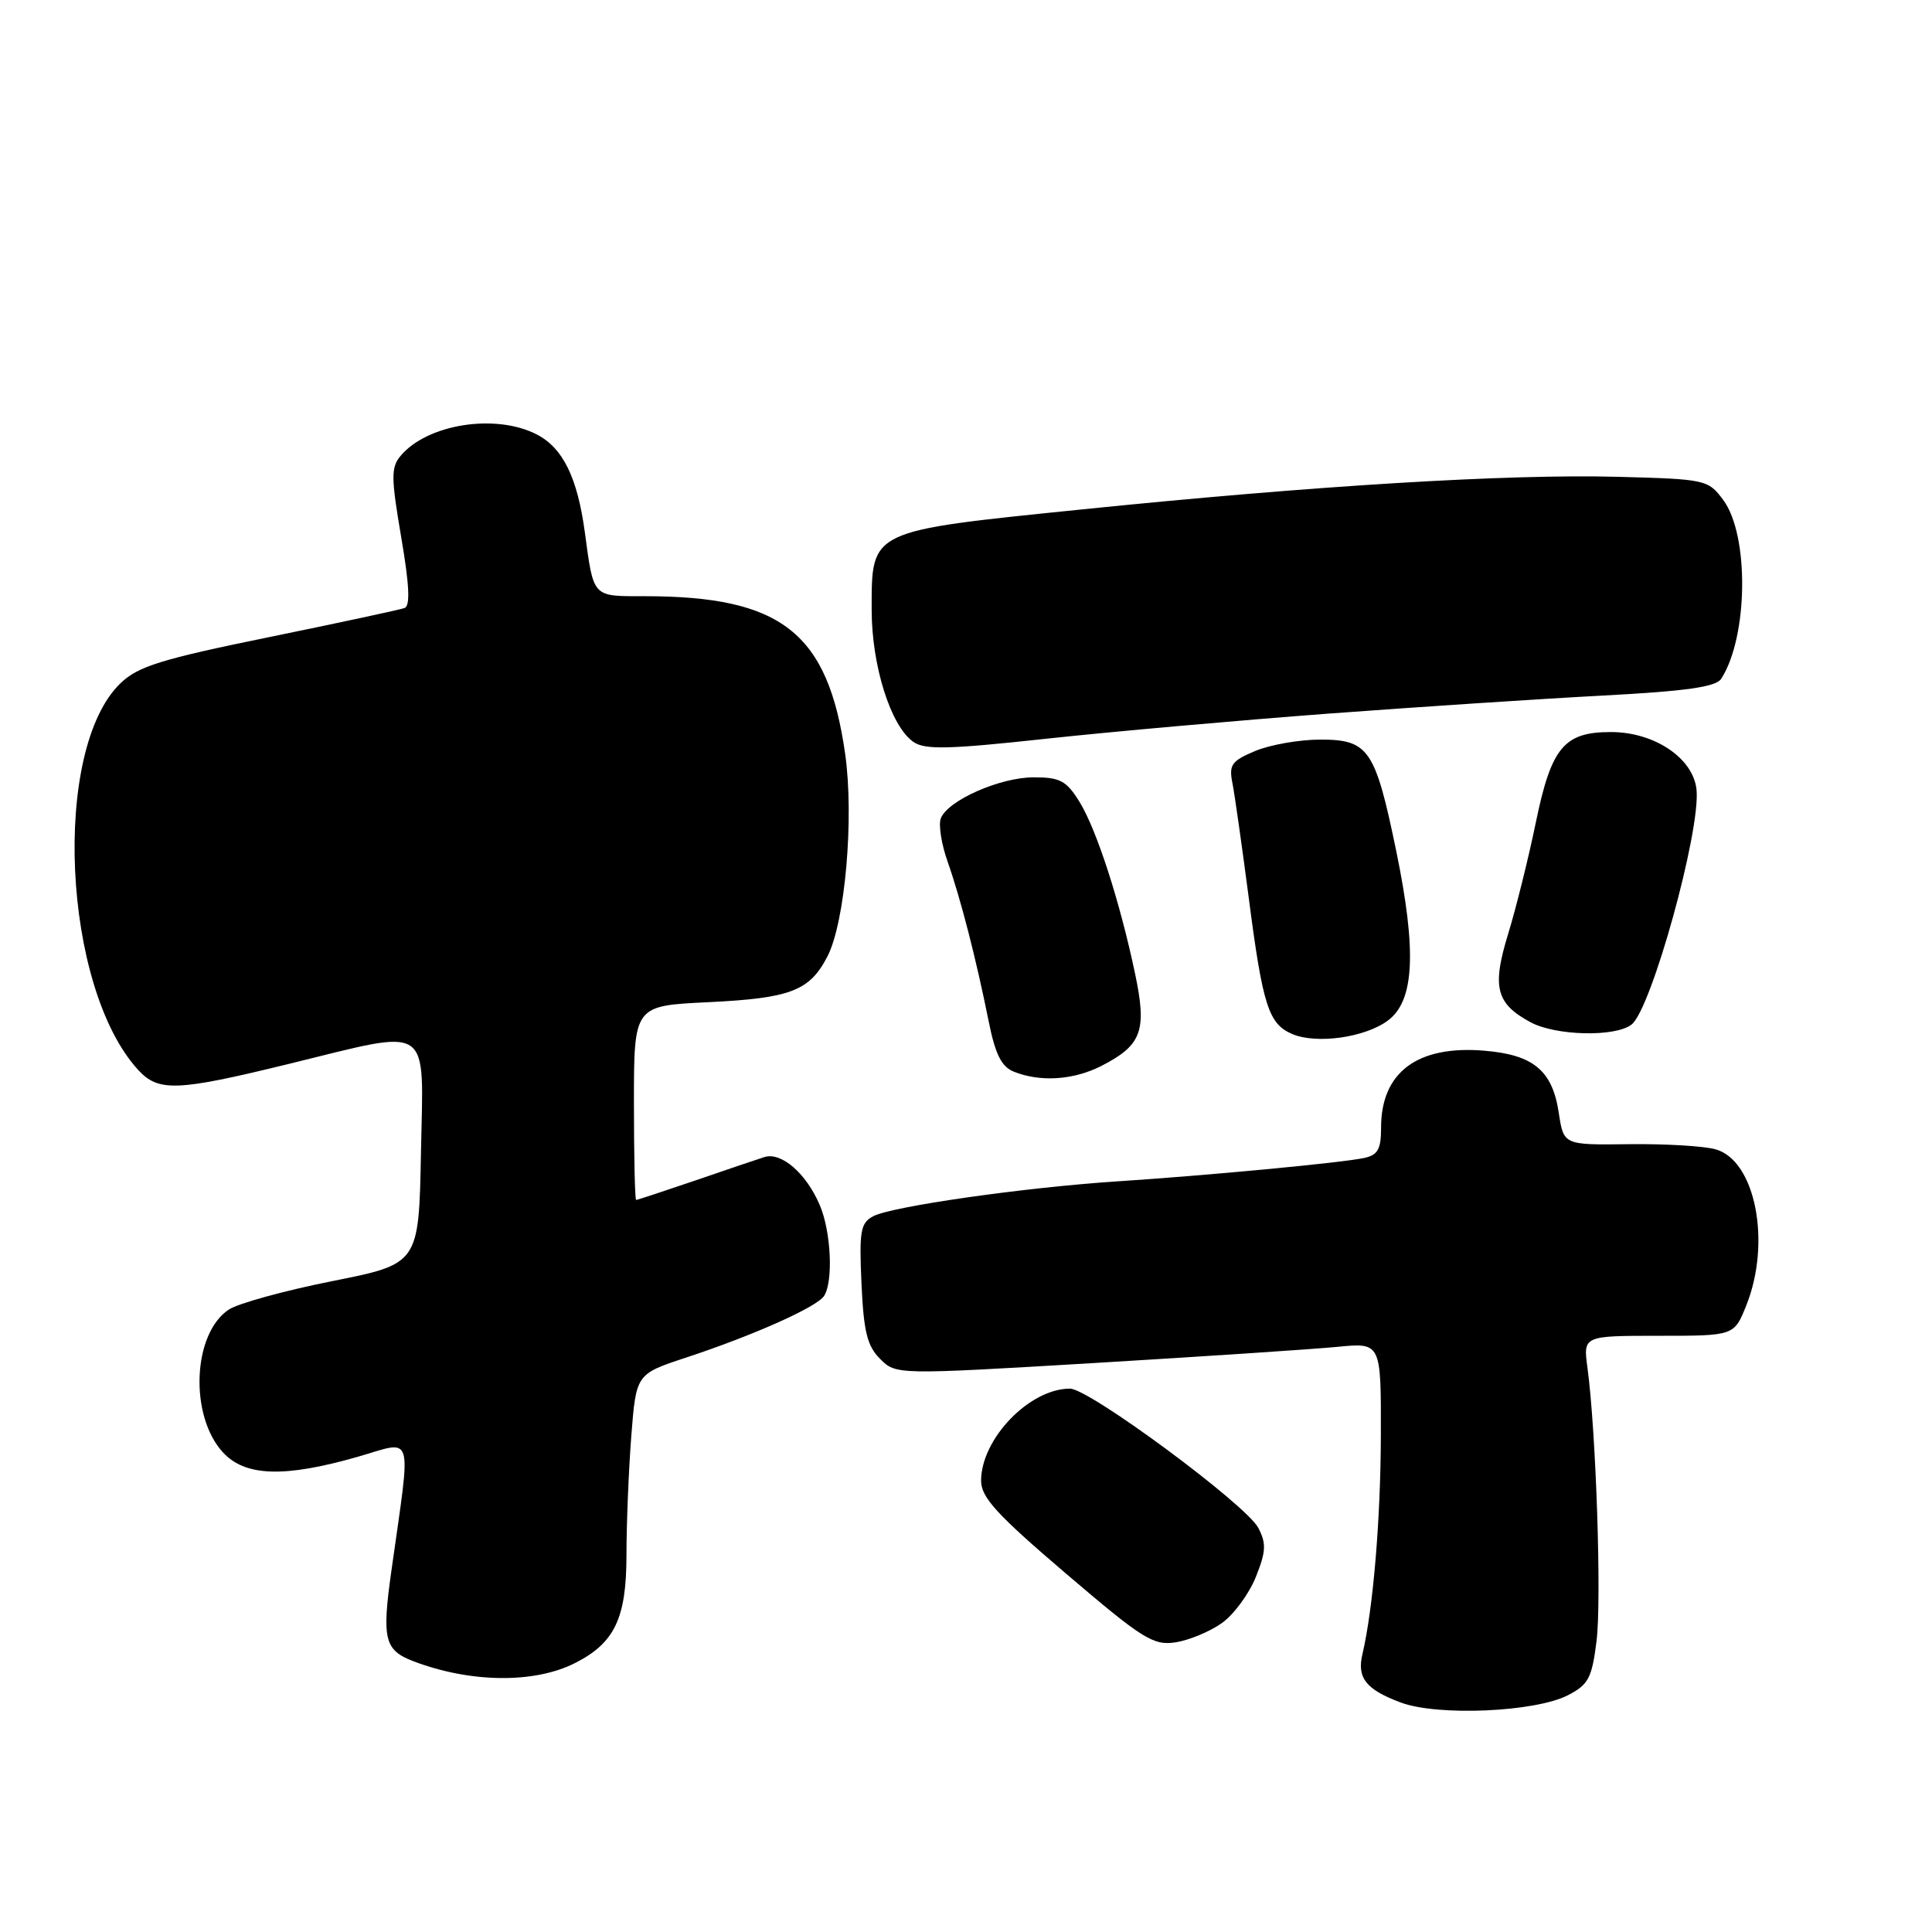 <?xml version="1.0" encoding="UTF-8" standalone="no"?>
<!DOCTYPE svg PUBLIC "-//W3C//DTD SVG 1.1//EN" "http://www.w3.org/Graphics/SVG/1.1/DTD/svg11.dtd" >
<svg xmlns="http://www.w3.org/2000/svg" xmlns:xlink="http://www.w3.org/1999/xlink" version="1.1" viewBox="0 0 256 256">
 <g >
 <path fill="currentColor"
d=" M 207.77 224.62 C 210.48 223.22 210.94 222.35 211.55 217.44 C 212.23 211.99 211.49 189.75 210.35 181.25 C 209.77 177.00 209.77 177.00 219.78 177.00 C 229.78 177.00 229.78 177.00 231.39 172.98 C 234.74 164.61 232.60 153.76 227.32 152.29 C 225.77 151.85 220.60 151.55 215.84 151.61 C 207.19 151.72 207.19 151.72 206.55 147.48 C 205.71 141.85 203.20 139.76 196.65 139.22 C 187.81 138.49 183.00 142.08 183.00 149.42 C 183.00 152.28 182.57 153.05 180.75 153.44 C 177.82 154.07 160.09 155.75 148.00 156.54 C 135.67 157.35 118.13 159.86 115.70 161.16 C 114.02 162.06 113.84 163.12 114.15 170.07 C 114.44 176.46 114.91 178.36 116.62 180.06 C 118.73 182.17 118.73 182.17 145.11 180.60 C 159.63 179.73 174.09 178.77 177.25 178.46 C 183.00 177.90 183.00 177.90 182.97 190.20 C 182.94 201.37 181.95 213.14 180.53 219.18 C 179.78 222.34 181.00 223.87 185.60 225.59 C 190.52 227.43 203.44 226.86 207.77 224.62 Z  M 76.16 220.38 C 81.43 217.73 83.00 214.45 83.01 206.12 C 83.01 201.93 83.30 194.80 83.65 190.28 C 84.29 182.07 84.29 182.07 90.90 179.89 C 99.87 176.93 108.27 173.18 109.20 171.71 C 110.43 169.78 110.12 163.22 108.64 159.72 C 106.85 155.49 103.53 152.60 101.28 153.32 C 100.30 153.63 96.14 155.04 92.04 156.45 C 87.93 157.85 84.44 159.00 84.29 159.00 C 84.13 159.00 84.00 153.21 84.00 146.13 C 84.00 133.27 84.00 133.27 93.76 132.80 C 104.77 132.27 107.27 131.31 109.64 126.73 C 111.98 122.20 113.19 108.39 111.99 99.91 C 109.71 83.82 103.58 79.00 85.43 79.00 C 78.42 79.00 78.68 79.27 77.49 70.50 C 76.51 63.27 74.58 59.35 71.13 57.57 C 65.68 54.75 56.57 56.19 53.06 60.43 C 51.80 61.94 51.82 63.32 53.16 71.17 C 54.25 77.55 54.38 80.29 53.60 80.57 C 52.99 80.79 44.90 82.53 35.62 84.43 C 21.37 87.34 18.30 88.29 15.98 90.52 C 6.84 99.27 8.27 130.79 18.29 141.75 C 20.99 144.70 23.40 144.61 38.16 141.00 C 57.52 136.27 56.10 135.33 55.78 152.73 C 55.50 167.47 55.50 167.47 44.05 169.75 C 37.76 171.00 31.59 172.70 30.34 173.51 C 25.51 176.68 25.06 187.61 29.56 192.47 C 32.50 195.64 37.66 195.81 47.31 193.06 C 54.98 190.86 54.51 189.28 51.85 208.22 C 50.59 217.18 50.95 218.64 54.72 220.10 C 62.25 222.99 70.75 223.11 76.16 220.38 Z  M 161.90 215.07 C 163.48 213.95 165.50 211.20 166.40 208.97 C 167.76 205.57 167.81 204.52 166.73 202.45 C 165.11 199.37 144.34 184.00 141.78 184.00 C 136.42 184.00 130.01 190.64 130.00 196.20 C 130.00 198.41 132.05 200.66 141.25 208.51 C 151.44 217.21 152.81 218.06 155.76 217.62 C 157.55 217.34 160.31 216.20 161.90 215.07 Z  M 145.92 141.25 C 151.31 138.49 152.00 136.59 150.40 129.00 C 148.38 119.41 145.31 109.94 143.04 106.25 C 141.31 103.45 140.47 103.00 136.97 103.00 C 132.50 103.00 125.58 106.06 124.66 108.44 C 124.34 109.28 124.74 111.85 125.56 114.16 C 127.29 119.07 129.36 127.13 131.00 135.31 C 131.88 139.71 132.70 141.34 134.33 142.00 C 137.83 143.41 142.25 143.12 145.92 141.25 Z  M 183.91 135.22 C 187.43 132.61 187.74 126.02 185.00 112.72 C 182.22 99.27 181.35 98.00 174.94 98.00 C 172.19 98.00 168.32 98.68 166.34 99.50 C 163.19 100.82 162.82 101.34 163.30 103.75 C 163.60 105.26 164.57 112.12 165.47 119.00 C 167.32 133.27 168.09 135.68 171.24 137.02 C 174.46 138.38 180.89 137.48 183.91 135.22 Z  M 216.20 135.75 C 218.83 133.66 225.34 110.14 224.80 104.65 C 224.39 100.48 219.24 97.00 213.46 97.00 C 207.23 97.00 205.56 99.02 203.50 109.00 C 202.54 113.67 200.89 120.31 199.84 123.74 C 197.67 130.80 198.22 132.97 202.78 135.44 C 206.13 137.26 214.06 137.44 216.20 135.75 Z  M 176.00 94.56 C 187.82 93.68 204.17 92.60 212.32 92.17 C 223.47 91.58 227.38 91.02 228.07 89.94 C 231.65 84.38 231.80 70.88 228.33 66.24 C 226.33 63.56 226.03 63.49 214.39 63.18 C 199.78 62.79 174.04 64.36 143.07 67.53 C 115.10 70.39 115.50 70.19 115.50 80.78 C 115.50 88.21 118.02 96.20 121.02 98.30 C 122.55 99.37 125.64 99.30 138.69 97.88 C 147.38 96.94 164.18 95.45 176.00 94.56 Z "/>
</g>
</svg>
